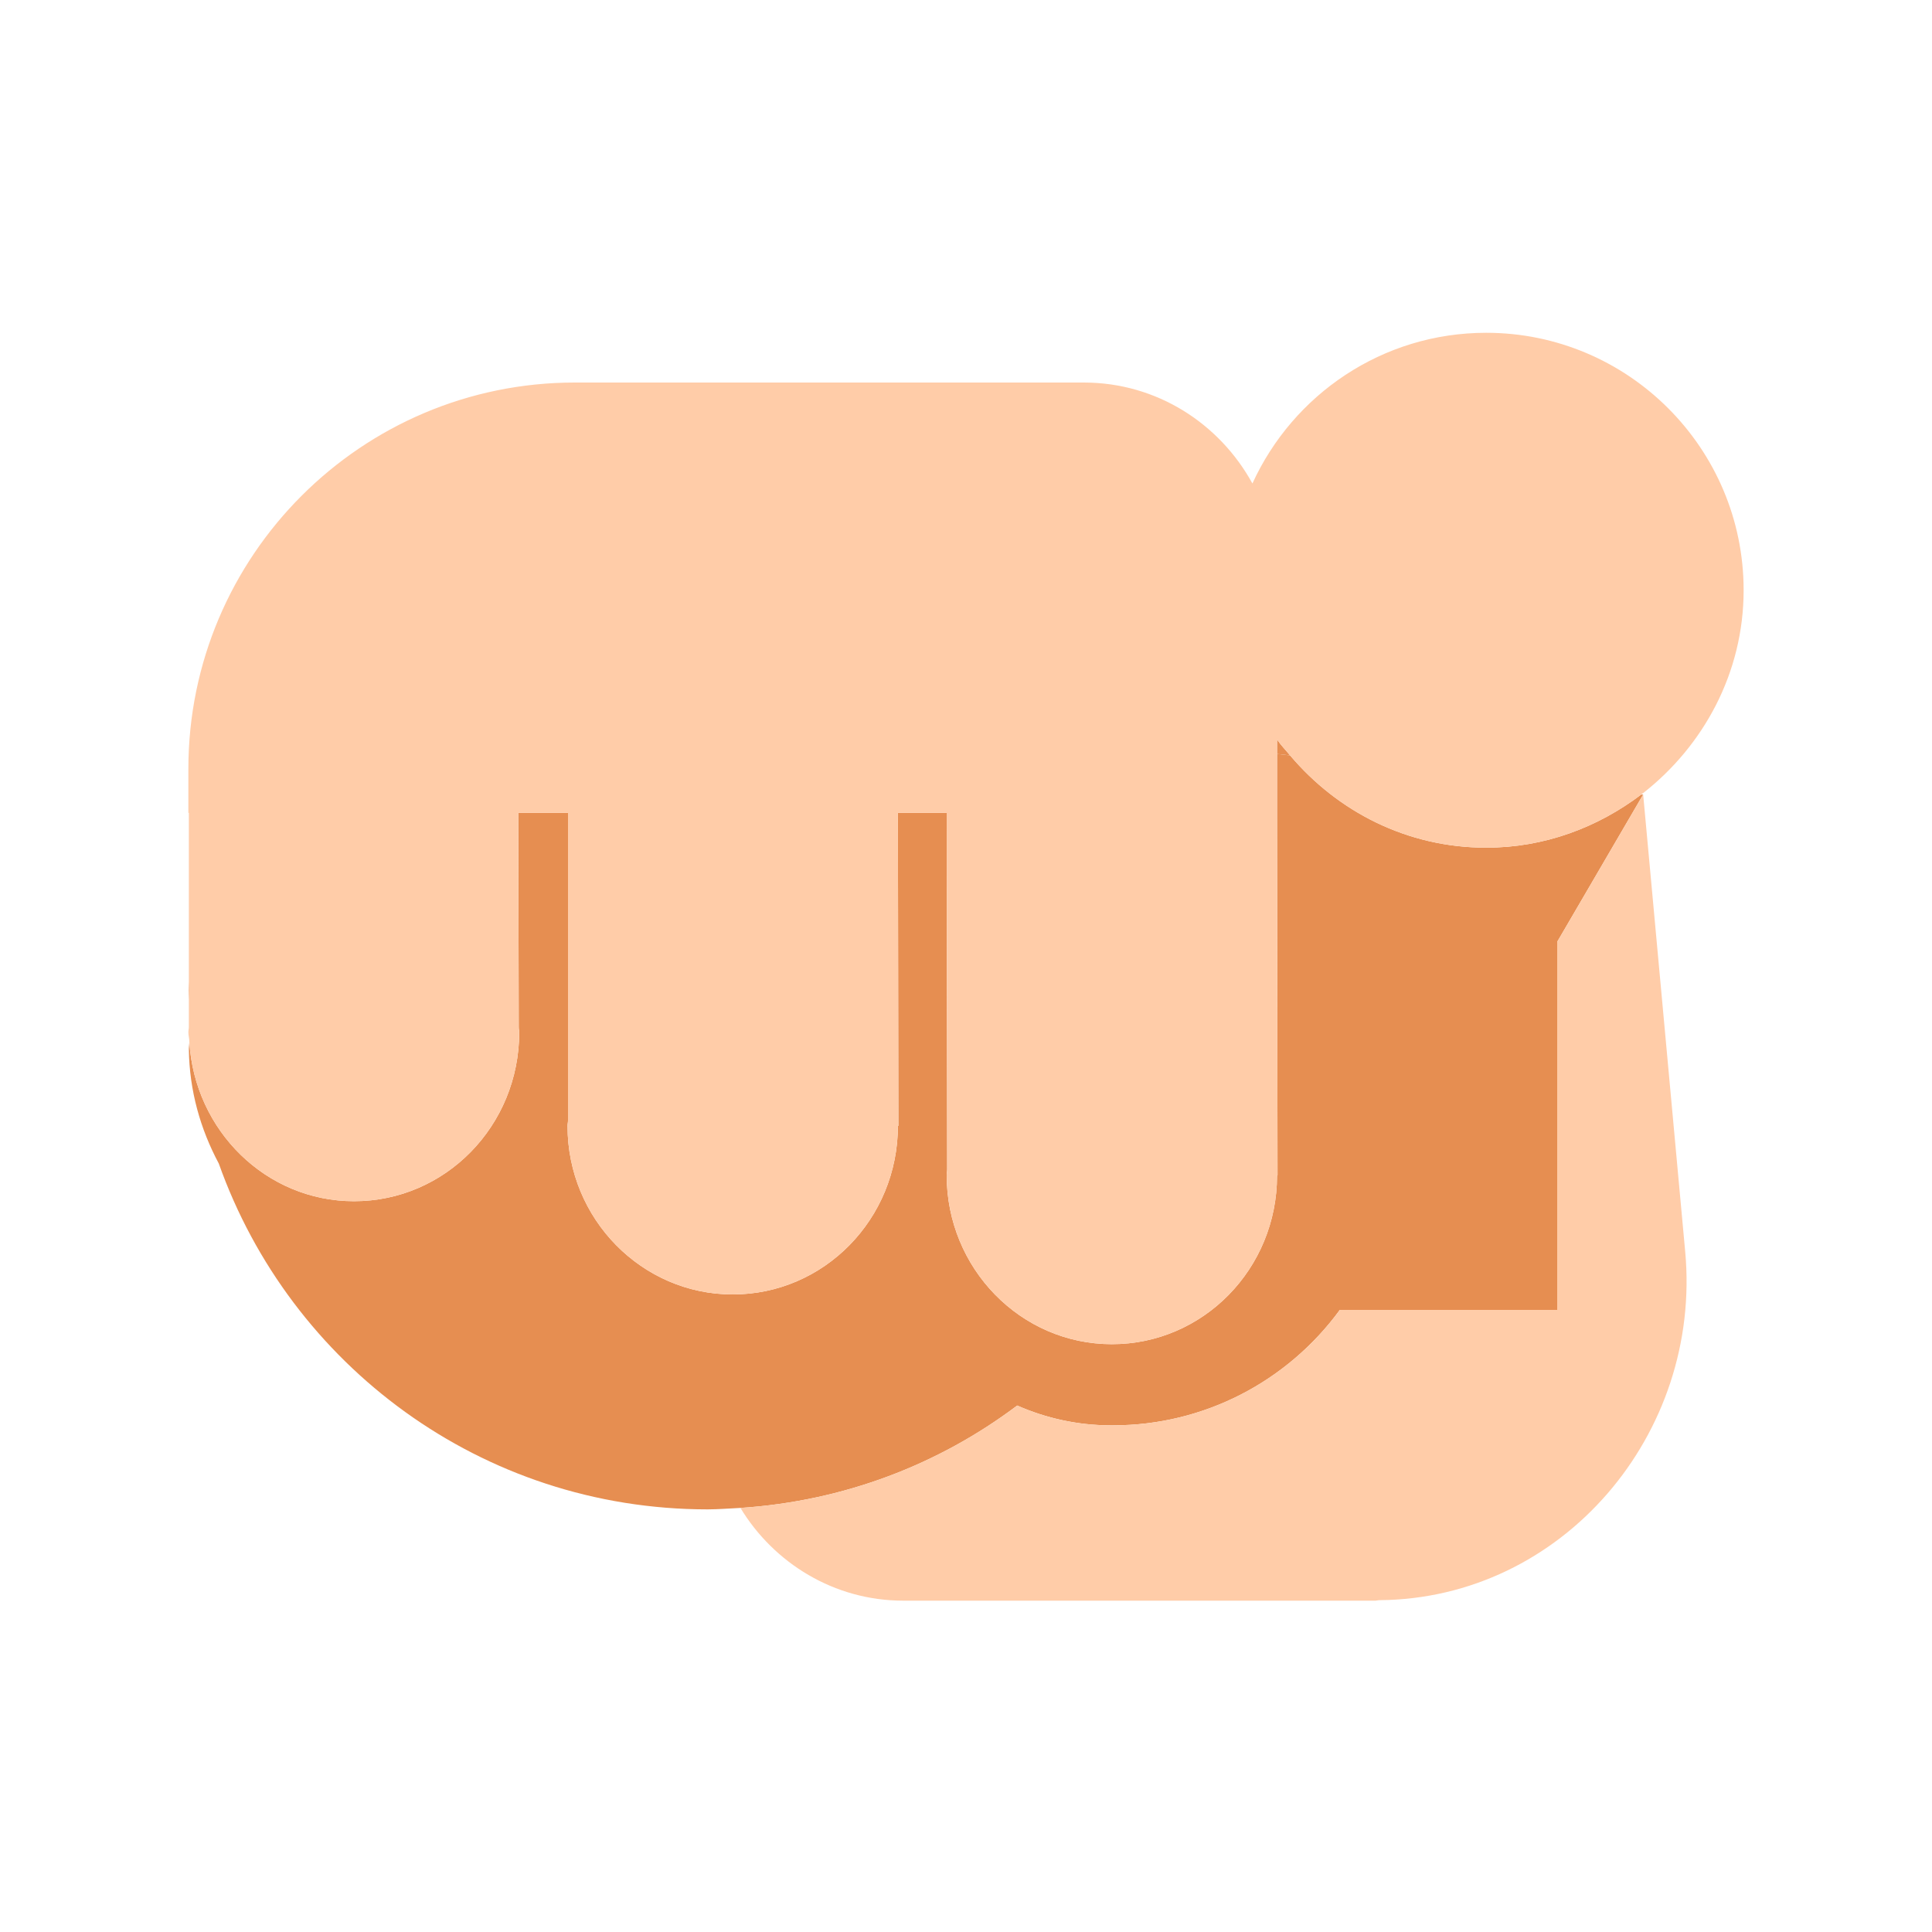 <?xml version="1.0" encoding="UTF-8"?><svg id="Layer_1" xmlns="http://www.w3.org/2000/svg" viewBox="0 0 40 40"><g><path d="M34.02,16.45l-1.78,3.05v7.62h-4.5c-1.09,1.49-2.82,2.39-4.69,2.39h-.06c-.68,0-1.34-.15-1.93-.41-1.62,1.22-3.59,1.98-5.73,2.12-.23,.01-.46,.03-.68,.03-4.68,0-8.64-2.99-10.12-7.16-.38-.71-.61-1.51-.62-2.37,0-.05,.01-.1,.01-.15,.11,1.84,1.59,3.3,3.41,3.3,1.89,0,3.42-1.56,3.42-3.5,0-.03-.01-.06-.01-.1l-.01-4.44h1.03v6.37c0,.04-.01,.07-.01,.11,0,1.93,1.54,3.49,3.42,3.49,1.89,0,3.42-1.56,3.42-3.49h.01l-.01-6.48h1.01l.01,7.38c0,.04-.01,.08-.01,.12,0,1.93,1.53,3.5,3.42,3.5s3.42-1.56,3.42-3.49v-.01h.01l-.01-7.5v-1.22l.27,.03c.98,1.16,2.42,1.91,4.06,1.91,1.21,0,2.31-.42,3.21-1.1h.04Z" style="fill:#e68e51;"/><path d="M26.71,15.64l-.27-.03v-.3c.08,.12,.18,.22,.27,.33Z" style="fill:#e68e51;"/><path d="M3.904,20.504c0,.066,.008,.13,.01,.195l-.001-.374c-.001,.06-.009,.119-.009,.179Z" style="fill:#e68e51;"/></g><g><path d="M28.56,33.13c-.03,0-.06,.01-.08,.01h-9.78c-1.43,0-2.68-.78-3.37-1.92,2.14-.14,4.11-.9,5.73-2.12,.59,.26,1.25,.41,1.93,.41h.06c1.87,0,3.6-.9,4.69-2.39h4.5v-7.62l1.78-3.05,.87,9.46c.35,3.78-2.54,7.19-6.33,7.22Z" style="fill:#ffcca8;"/><path d="M36.1,12.22c0,1.71-.83,3.22-2.08,4.2-.02,.01-.03,.02-.04,.03-.9,.68-2,1.1-3.21,1.1-1.64,0-3.08-.75-4.06-1.91-.09-.11-.19-.21-.27-.33v1.52l.01,7.5h-.01v.01c0,1.93-1.53,3.49-3.42,3.49s-3.42-1.57-3.42-3.5c0-.04,.01-.08,.01-.12l-.01-7.38h-1.01l.01,6.48h-.01c0,1.93-1.53,3.49-3.42,3.49-1.88,0-3.42-1.56-3.42-3.49,0-.04,.01-.07,.01-.11v-6.37h-1.03l.01,4.44c0,.04,.01,.07,.01,.1,0,1.94-1.53,3.5-3.42,3.5-1.82,0-3.3-1.46-3.41-3.3,0-.07-.02-.13-.02-.2,0-.04,.01-.07,.01-.11v-4.43h-.01v-.91c0-4.42,3.59-8,8-8h10.54c1.51,0,2.81,.85,3.49,2.09,.84-1.84,2.69-3.12,4.84-3.12,2.94,0,5.33,2.39,5.33,5.33Z" style="fill:#ffcca8;"/></g></svg>